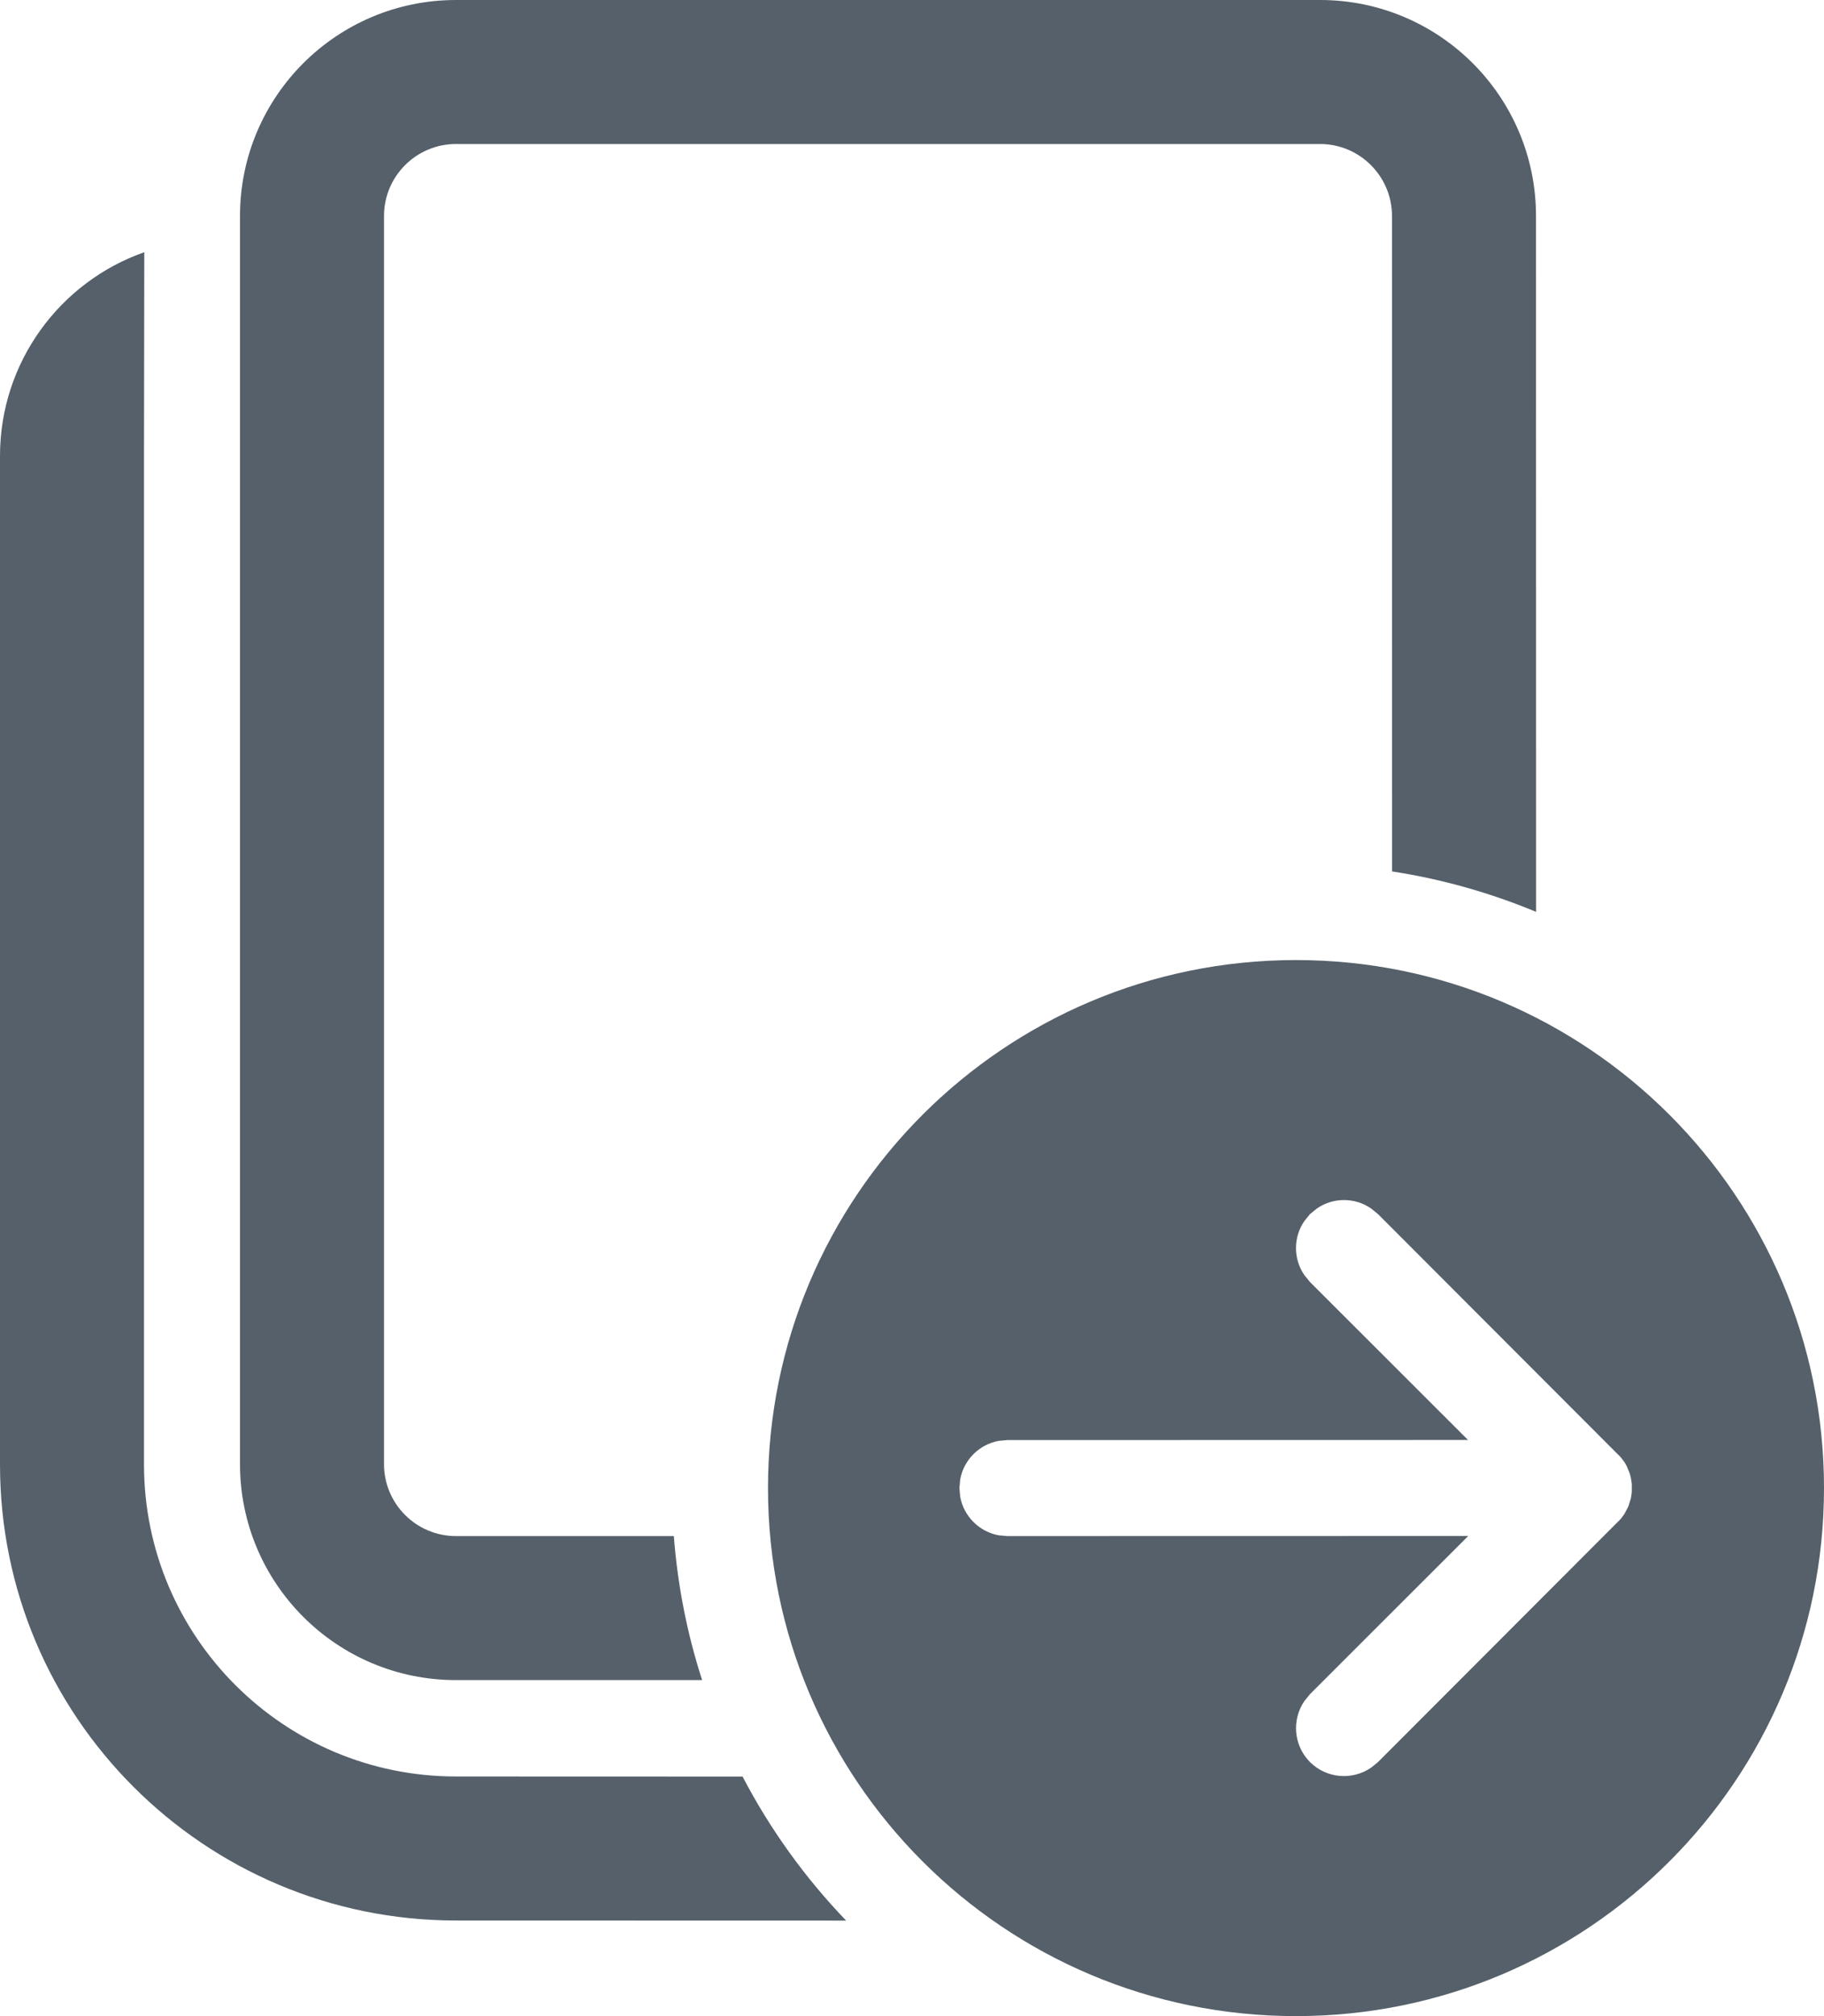 <svg width="19" height="21" viewBox="0 0 19 21" fill="none" xmlns="http://www.w3.org/2000/svg">
<path d="M13.5 10C16.538 10 19 12.462 19 15.5C19 18.538 16.538 21 13.5 21C10.462 21 8 18.538 8 15.5C8 12.462 10.462 10 13.5 10ZM1.503 2.627L1.5 4.75V15.254C1.5 17.049 2.955 18.504 4.75 18.504L7.735 18.505C8.023 19.056 8.387 19.561 8.814 20.005L4.75 20.004C2.127 20.004 0 17.878 0 15.254V4.75C0 3.769 0.627 2.935 1.503 2.627ZM14.284 12.589C14.114 12.47 13.886 12.47 13.716 12.589L13.646 12.646L13.589 12.716C13.47 12.886 13.47 13.114 13.589 13.284L13.646 13.354L15.292 14.999L10.494 15L10.404 15.008C10.2 15.045 10.039 15.206 10.002 15.41L9.994 15.5L10.002 15.59C10.039 15.794 10.2 15.955 10.404 15.992L10.494 16L15.294 15.999L13.646 17.646L13.589 17.716C13.454 17.911 13.473 18.18 13.646 18.354C13.82 18.527 14.089 18.546 14.284 18.411L14.354 18.354L16.883 15.821L16.92 15.771L16.962 15.691L16.988 15.608L16.998 15.544V15.456L16.988 15.392L16.977 15.349L16.945 15.271L16.921 15.229L16.883 15.179L14.354 12.646L14.284 12.589ZM13.75 0C14.993 0 16 1.007 16 2.25L16.001 9.498C15.527 9.301 15.024 9.157 14.501 9.077L14.5 2.25C14.5 1.836 14.164 1.5 13.75 1.5H4.75C4.336 1.5 4 1.836 4 2.25V15.25C4 15.664 4.336 16 4.75 16L7.019 16C7.059 16.52 7.159 17.022 7.314 17.5L4.75 17.5C3.507 17.5 2.5 16.493 2.5 15.25V2.25C2.5 1.007 3.507 0 4.75 0H13.75Z" fill="#55606A"/>
</svg>
